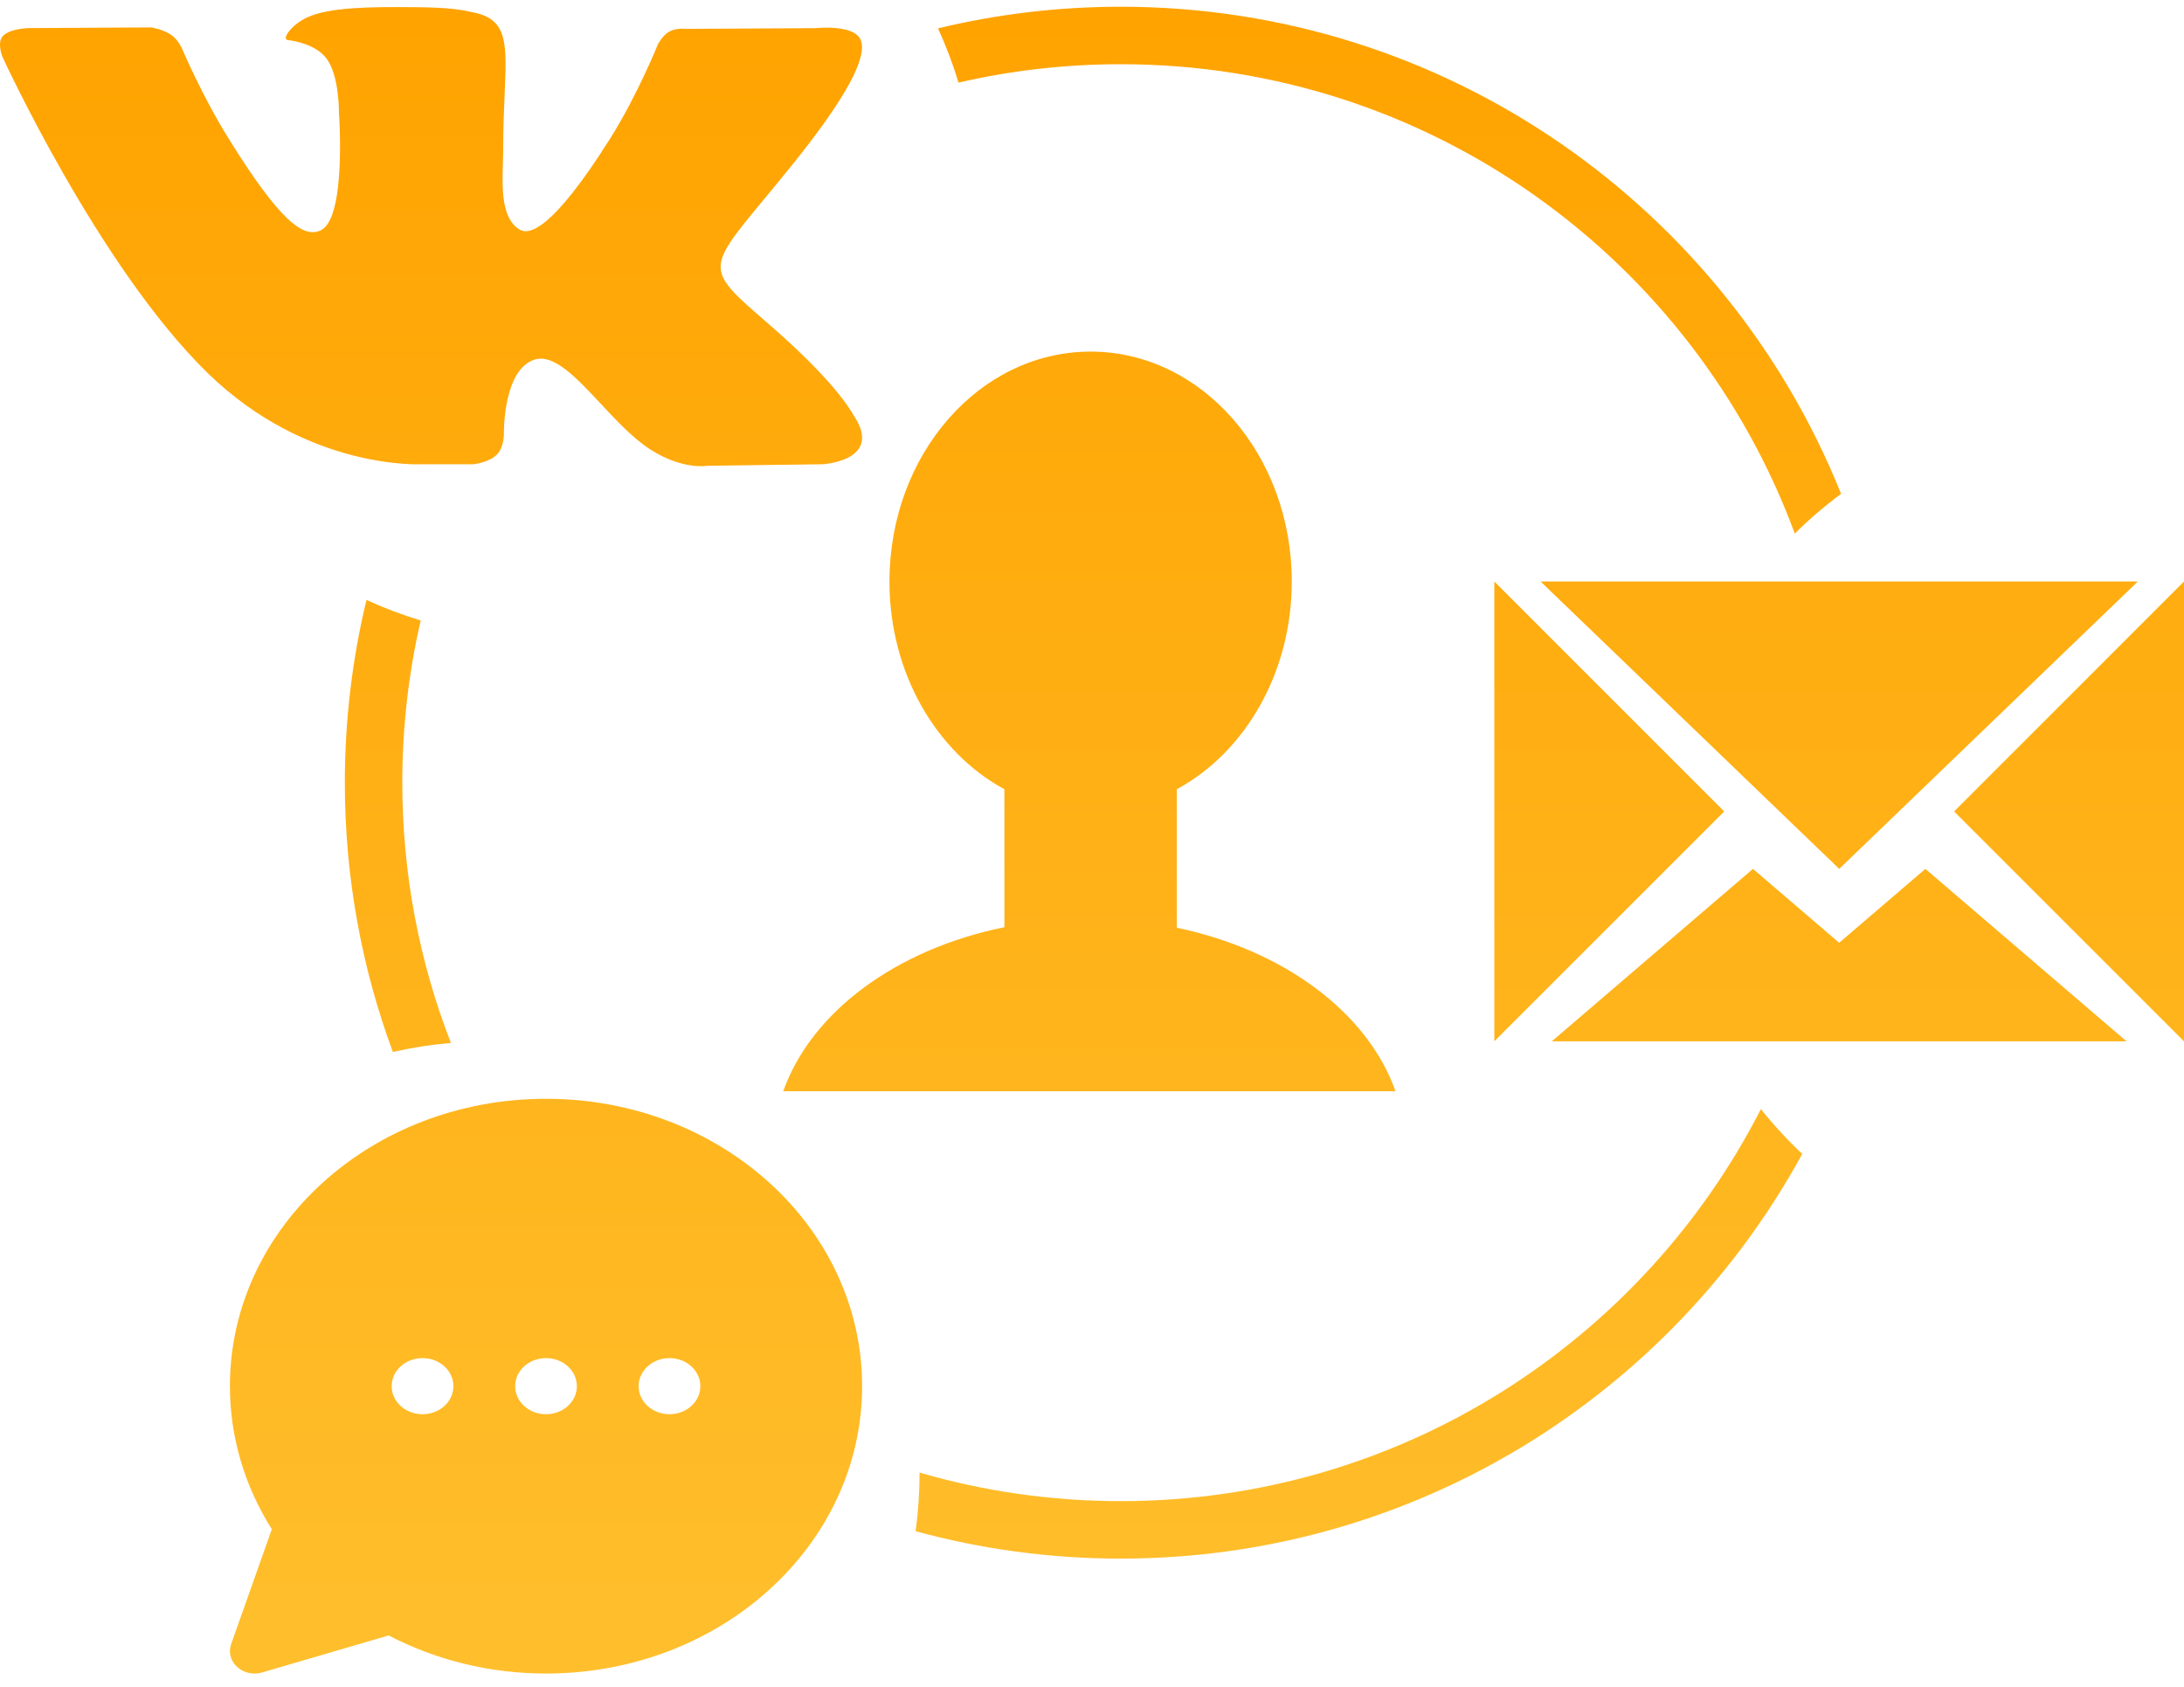 <svg width="145" height="112" viewBox="0 0 145 112" fill="none" xmlns="http://www.w3.org/2000/svg">
<path fill-rule="evenodd" clip-rule="evenodd" d="M24.331 39.829C25.491 40.361 26.693 40.818 27.931 41.193C27.132 44.653 26.71 48.258 26.71 51.96C26.71 58.054 27.853 63.882 29.936 69.239C28.624 69.352 27.337 69.554 26.082 69.839C24.02 64.27 22.895 58.246 22.895 51.96C22.895 47.782 23.392 43.719 24.331 39.829ZM74.408 4.263C70.705 4.263 67.101 4.685 63.64 5.483C63.265 4.246 62.808 3.044 62.276 1.884C66.166 0.945 70.229 0.447 74.408 0.447C96.08 0.447 114.626 13.831 122.233 32.784C121.147 33.59 120.12 34.472 119.159 35.421C112.434 17.231 94.935 4.263 74.408 4.263ZM116.909 73.631C109.016 89.08 92.947 99.658 74.408 99.658C69.772 99.658 65.29 98.996 61.052 97.763C61.052 99.083 60.962 100.382 60.788 101.654C65.127 102.84 69.693 103.474 74.408 103.474C93.929 103.474 110.915 92.615 119.653 76.608C118.67 75.682 117.753 74.687 116.909 73.631ZM56.705 27.622L56.68 27.578C56.418 27.129 55.293 25.202 51.042 21.519L50.907 21.402C48.964 19.719 47.953 18.844 47.854 17.875C47.745 16.825 48.707 15.664 50.709 13.247C51.278 12.561 51.93 11.773 52.666 10.858C56.183 6.483 57.589 3.812 57.149 2.67C56.73 1.582 54.144 1.869 54.144 1.869L45.543 1.916C45.543 1.916 44.906 1.835 44.431 2.099C43.969 2.36 43.672 2.961 43.672 2.961C43.672 2.961 42.309 6.347 40.492 9.225C36.66 15.299 35.125 15.619 34.499 15.242C33.279 14.506 33.338 12.523 33.389 10.792L33.389 10.791C33.399 10.457 33.408 10.131 33.408 9.826C33.408 8.473 33.459 7.301 33.502 6.291C33.648 2.907 33.715 1.339 31.544 0.85C30.607 0.64 29.92 0.5 27.527 0.476C24.457 0.446 21.856 0.487 20.386 1.158C19.405 1.605 18.651 2.603 19.112 2.66C19.681 2.73 20.969 2.984 21.652 3.852C22.536 4.971 22.504 7.489 22.504 7.489C22.504 7.489 23.012 14.417 21.32 15.278C20.157 15.87 18.565 14.664 15.148 9.151C13.399 6.33 12.075 3.208 12.075 3.208C12.075 3.208 11.821 2.627 11.367 2.316C10.816 1.939 10.043 1.819 10.043 1.819L1.865 1.866C1.865 1.866 0.638 1.899 0.187 2.396C-0.214 2.841 0.155 3.755 0.155 3.755C0.155 3.755 6.558 17.736 13.807 24.785C20.457 31.246 28.006 30.822 28.006 30.822H31.426C31.426 30.822 32.46 30.715 32.986 30.184C33.472 29.697 33.455 28.782 33.455 28.782C33.455 28.782 33.387 24.498 35.519 23.867C36.789 23.491 38.277 25.084 39.888 26.807C40.94 27.933 42.045 29.116 43.175 29.84C45.336 31.226 46.978 30.922 46.978 30.922L54.623 30.822C54.623 30.822 58.623 30.591 56.727 27.656C56.721 27.647 56.714 27.636 56.705 27.622ZM36.251 72.947C24.652 72.947 15.264 81.48 15.264 92.026C15.264 95.373 16.224 98.641 18.047 101.524L15.343 109.158C15.154 109.69 15.309 110.273 15.744 110.668C16.175 111.06 16.815 111.206 17.406 111.033L25.803 108.575C28.974 110.232 32.569 111.105 36.251 111.105C47.849 111.105 57.237 102.572 57.237 92.026C57.237 81.482 47.851 72.947 36.251 72.947ZM38.3 92.026C38.3 93.055 37.383 93.889 36.251 93.889C35.118 93.889 34.201 93.055 34.201 92.026C34.201 90.997 35.118 90.163 36.251 90.163C37.383 90.163 38.3 90.997 38.3 92.026ZM46.498 92.026C46.498 93.055 45.581 93.889 44.449 93.889C43.316 93.889 42.399 93.055 42.399 92.026C42.399 90.997 43.316 90.163 44.449 90.163C45.581 90.163 46.498 90.997 46.498 92.026ZM30.102 92.026C30.102 93.055 29.185 93.889 28.052 93.889C26.921 93.889 26.003 93.055 26.003 92.026C26.003 90.997 26.921 90.163 28.052 90.163C29.185 90.163 30.102 90.997 30.102 92.026ZM141.936 38.605L122.11 57.684L102.281 38.605H141.936ZM129.737 53.87L145 69.132V38.606L129.737 53.87ZM99.211 69.132L114.474 53.87L99.211 38.606V69.132ZM116.383 57.684L122.106 62.59L127.83 57.684L141.185 69.132H129.737H114.474H103.027L116.383 57.684ZM78.132 52.399C82.644 49.95 85.763 44.694 85.763 38.605C85.763 30.175 79.784 23.342 72.408 23.342C65.032 23.342 59.053 30.175 59.053 38.605C59.053 44.694 62.172 49.95 66.684 52.399V61.557C59.497 63.013 53.864 67.18 52 72.447H92.651C90.801 67.22 85.24 63.076 78.132 61.591V52.399Z" fill="url(#paint0_linear)"/>
<defs>
<linearGradient id="paint0_linear" x1="72.5" y1="0.447" x2="72.5" y2="111.105" gradientUnits="userSpaceOnUse">
<stop stop-color="#FFA300"/>
<stop offset="1" stop-color="#FFBF2D"/>
</linearGradient>
</defs>
</svg>
